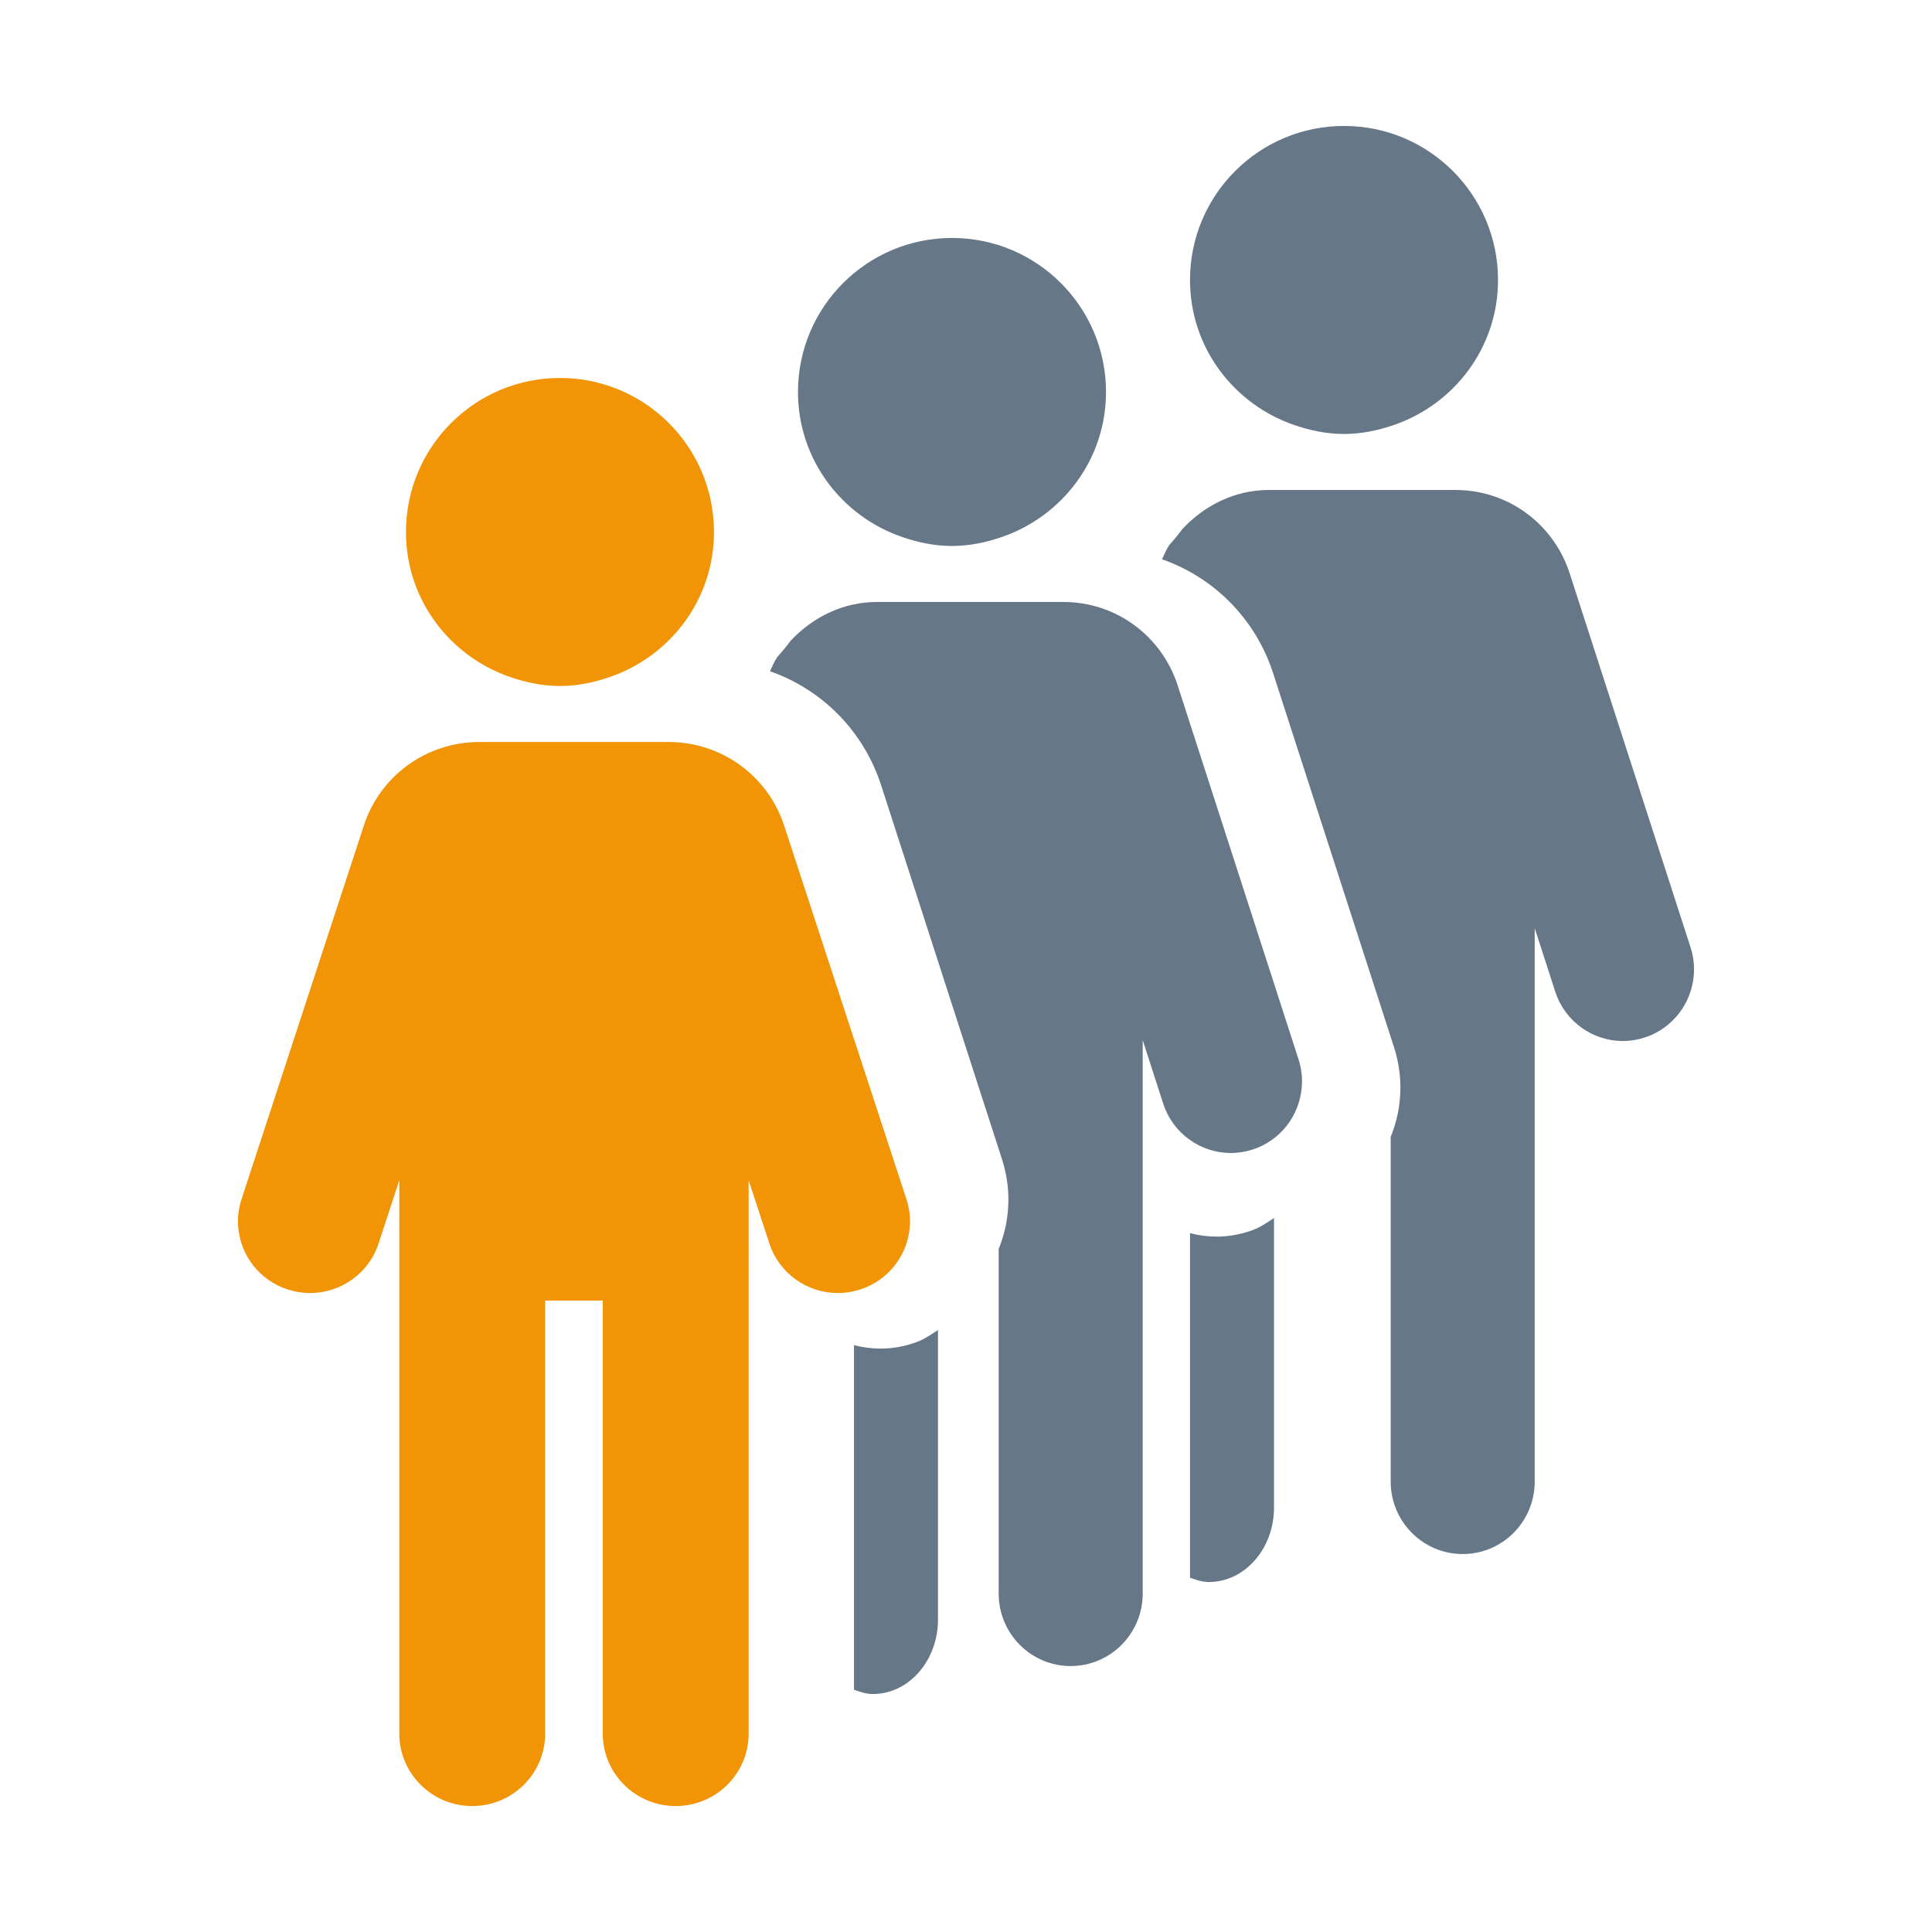 <svg t="1662628824657" class="icon" viewBox="0 0 1024 1024" version="1.1" xmlns="http://www.w3.org/2000/svg" p-id="7143" width="48" height="48"><path d="M644.833 655.424c-4.819 0-9.549-0.633-14.104-1.829l0 182.63c3.206 1.122 6.421 2.286 9.954 2.286 19.093 0 34.572-17.684 34.572-39.517L675.255 645.574c-3.584 2.317-7.065 4.804-11.076 6.299C657.919 654.228 651.404 655.424 644.833 655.424L644.833 655.424zM831.972 303.912c-8.55-26.44-32.853-44.215-60.505-44.215l-98.881 0c-18.021 0-34.109 8.083-45.856 20.667-2.2 2.986-4.575 5.831-7.054 8.593-1.497 2.318-2.577 4.928-3.789 7.46 27.411 9.598 49.555 31.475 58.926 60.473l64.03 198.102c2.9 8.952 3.945 18.21 3.14 27.342-0.602 7.098-2.311 13.878-4.881 20.248l0 182.679c0 21.215 17.08 38.412 38.17 38.412 21.07 0 38.16-17.197 38.16-38.412L813.432 491.948l10.851 33.576c5.184 16.035 19.969 26.239 35.856 26.239 3.856 0 7.792-0.616 11.676-1.887 14.858-4.867 24.666-18.128 25.914-32.853 0.44-4.926-0.102-10.007-1.723-14.973L831.972 303.912 831.972 303.912zM686.085 225.31c8.294 2.833 17.023 4.705 26.266 4.705 9.246 0 17.986-1.873 26.276-4.705 32.112-10.974 55.357-41.076 55.357-76.918 0-45.083-36.547-81.634-81.632-81.634-45.076 0-81.623 36.552-81.623 81.634C630.729 184.235 653.979 214.337 686.085 225.31L686.085 225.31z" fill="#667788" p-id="7144"></path><path d="M624.199 363.29c-8.558-26.455-32.866-44.227-60.509-44.227L464.81 319.063c-18.023 0-34.113 8.082-45.859 20.667-2.207 2.985-4.574 5.831-7.051 8.595-1.508 2.315-2.59 4.92-3.791 7.458 27.413 9.59 49.548 31.475 58.93 60.475l64.019 198.094c2.902 8.964 3.957 18.22 3.152 27.342-0.602 7.1-2.309 13.89-4.888 20.248l0 182.692c0 21.215 17.086 38.404 38.172 38.404 21.08 0 38.166-17.188 38.166-38.404L605.66 551.316l10.851 33.579c5.177 16.033 19.975 26.228 35.852 26.228 3.863 0 7.803-0.606 11.672-1.879 14.87-4.865 24.669-18.13 25.914-32.852 0.444-4.93-0.102-10.007-1.717-14.974L624.199 363.29 624.199 363.29zM466.746 714.779c-4.831 0-9.549-0.633-14.112-1.831l0 182.64c3.214 1.122 6.419 2.288 9.954 2.288 19.093 0 34.569-17.686 34.569-39.519L497.156 704.938c-3.572 2.307-7.057 4.806-11.065 6.289C479.822 713.582 473.319 714.779 466.746 714.779L466.746 714.779zM478.308 284.673c8.283 2.836 17.019 4.707 26.266 4.707 9.246 0 17.982-1.872 26.266-4.707 32.114-10.974 55.366-41.076 55.366-76.918 0-45.082-36.549-81.631-81.632-81.631-45.078 0-81.625 36.55-81.625 81.631C422.949 243.598 446.192 273.7 478.308 284.673L478.308 284.673z" fill="#667788" p-id="7145"></path><path d="M415.581 437.494c-8.668-26.441-33.287-44.225-61.282-44.225l-100.155 0c-27.998 0-52.614 17.784-61.281 44.225l-64.85 198.127c-1.639 4.967-2.19 10.045-1.742 14.974 1.265 14.736 11.186 27.987 26.249 32.852 3.919 1.273 7.907 1.889 11.82 1.889 16.081 0 31.058-10.203 36.31-26.239l10.989-33.577 0 293.311c0 21.217 17.306 38.412 38.656 38.412s38.649-17.195 38.649-38.412L288.945 689.325l30.543 0 0 229.516c0 21.215 17.308 38.402 38.658 38.402 21.351 0 38.649-17.186 38.649-38.402L396.796 625.52l10.99 33.577c5.251 16.035 20.227 26.239 36.316 26.239 3.914 0 7.892-0.616 11.823-1.889 15.052-4.865 24.984-18.116 26.246-32.852 0.442-4.928-0.112-10.007-1.741-14.974L415.581 437.494 415.581 437.494zM270.526 358.883c8.285 2.834 17.022 4.705 26.265 4.705 9.248 0 17.985-1.872 26.267-4.705 32.115-10.974 55.367-41.076 55.367-76.909 0-45.09-36.558-81.642-81.634-81.642-45.073 0-81.622 36.552-81.622 81.642C215.17 317.807 238.41 347.909 270.526 358.883L270.526 358.883z" fill="#f19405" p-id="7146"></path></svg>
